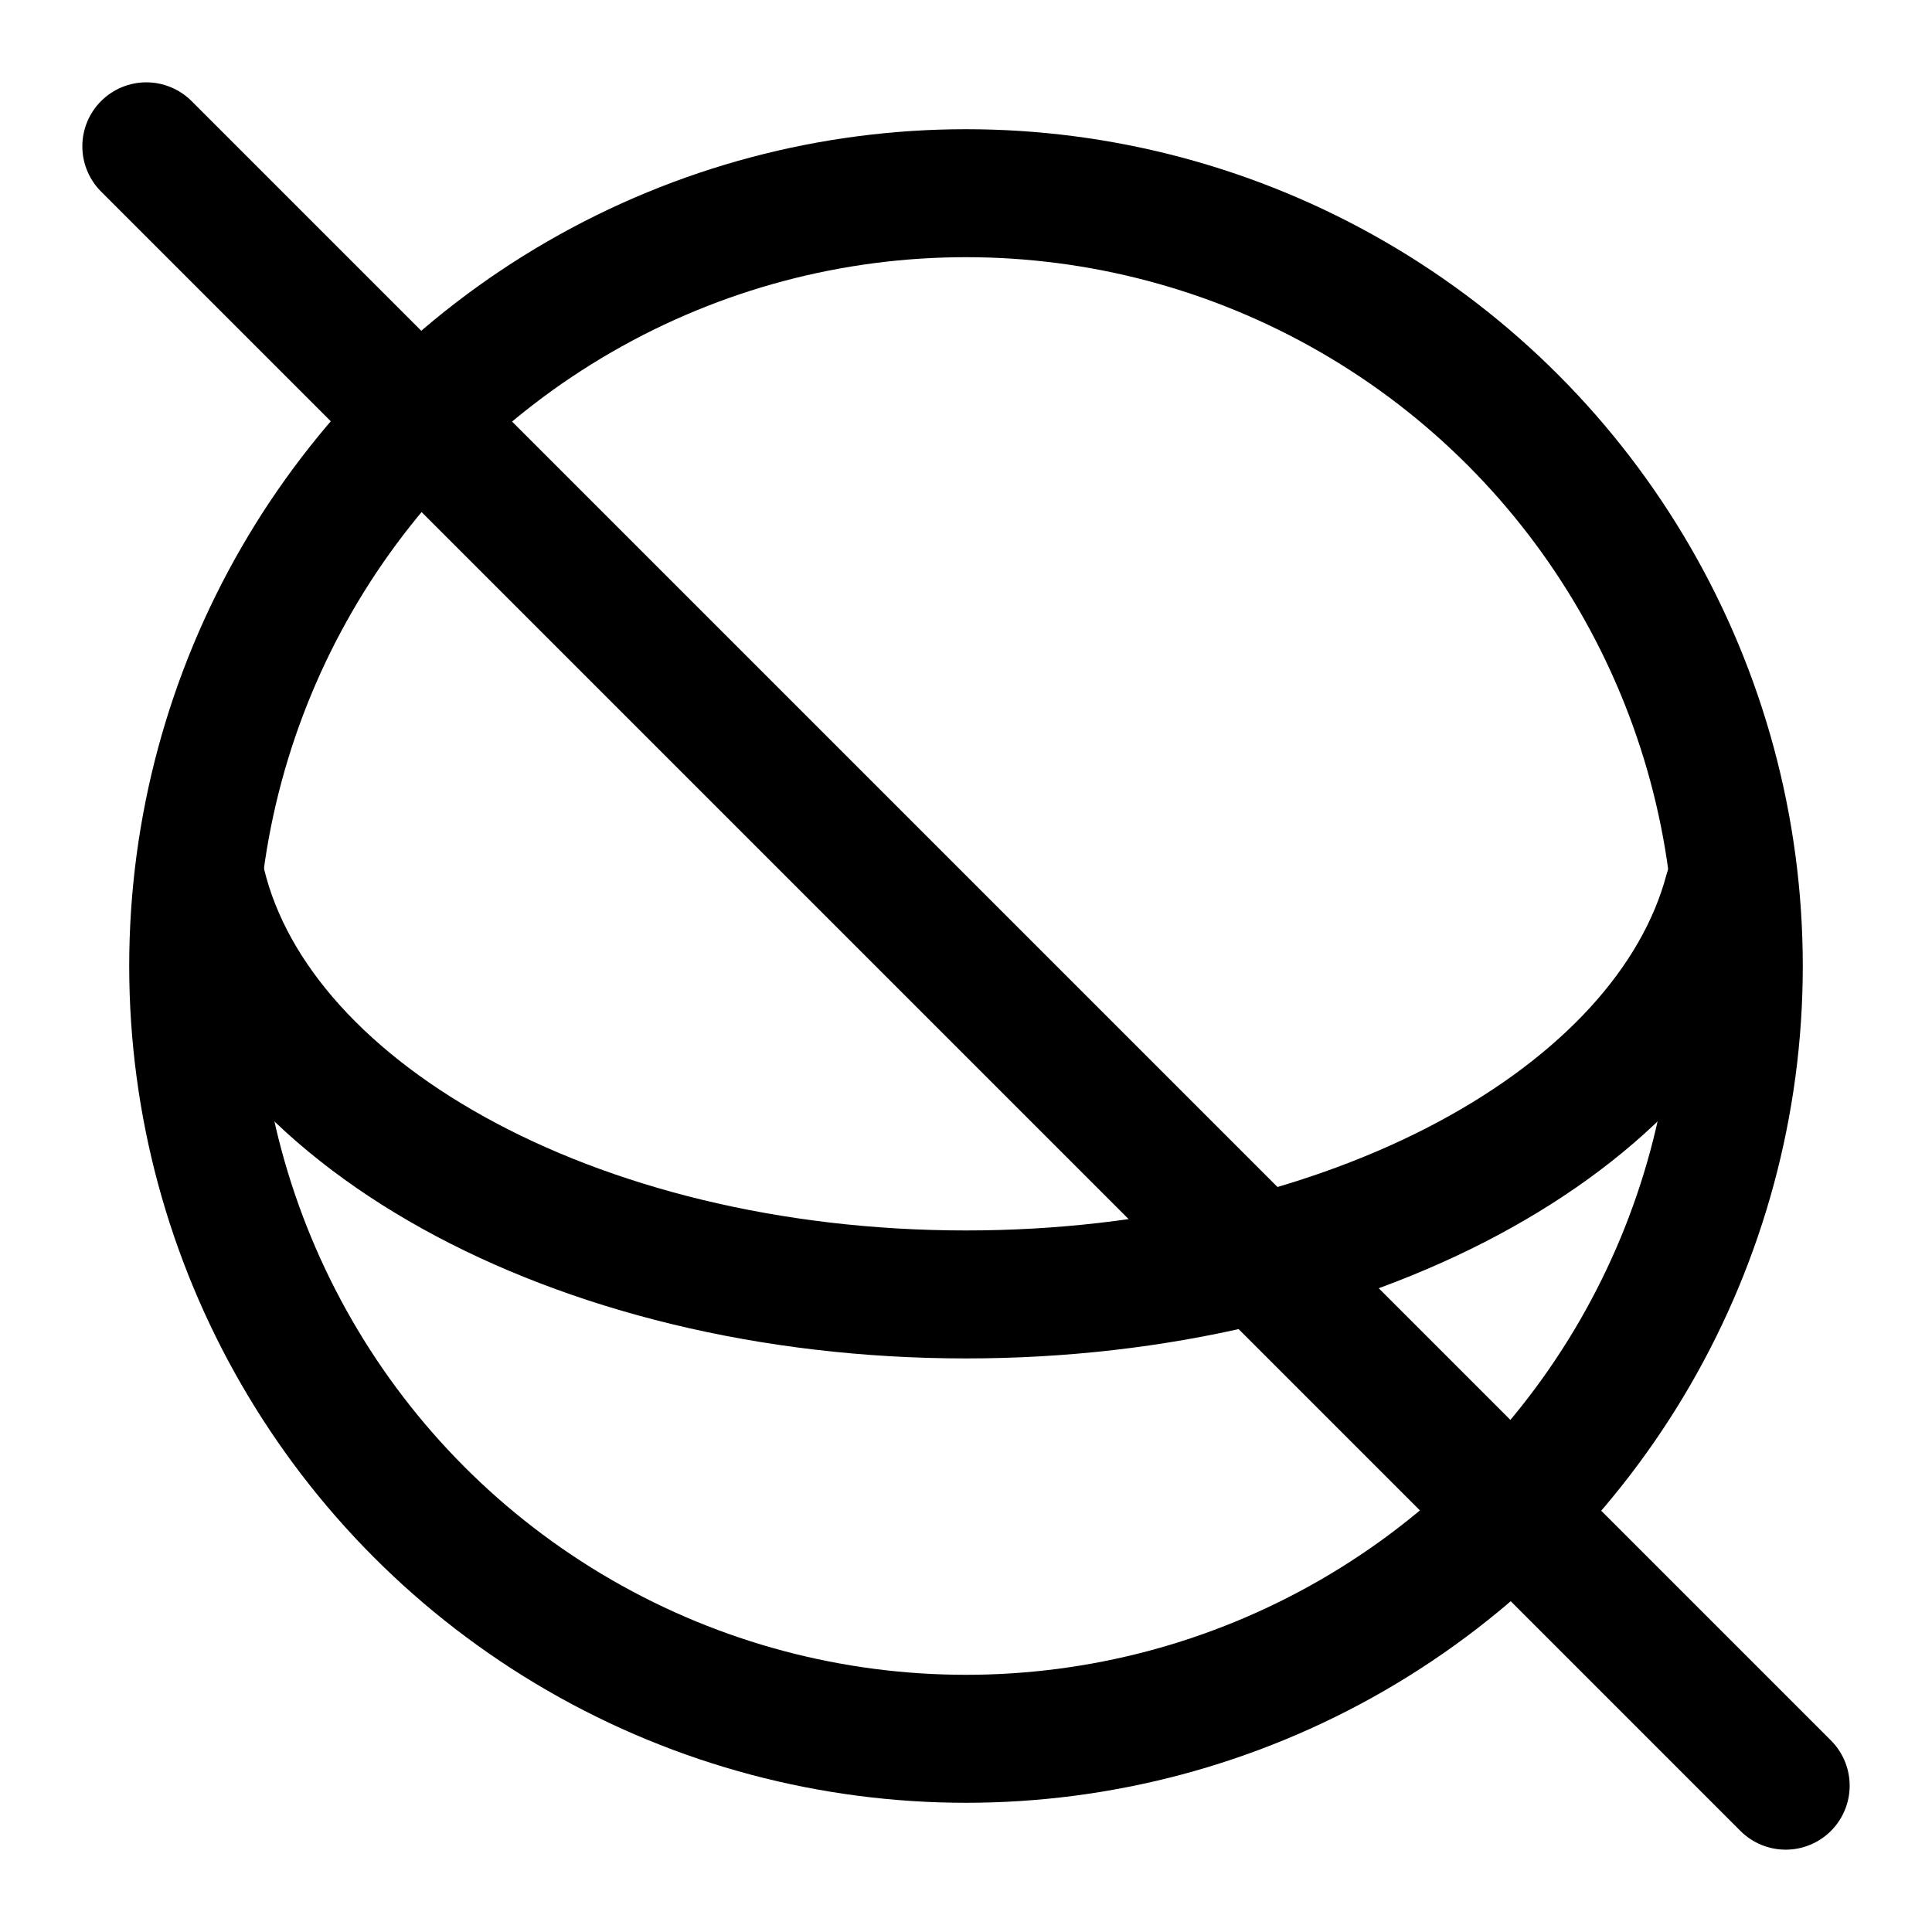 <?xml version="1.0" encoding="UTF-8" standalone="no"?><!DOCTYPE svg PUBLIC "-//W3C//DTD SVG 1.1//EN" "http://www.w3.org/Graphics/SVG/1.1/DTD/svg11.dtd"><svg width="100%" height="100%" viewBox="0 0 250 250" version="1.1" xmlns="http://www.w3.org/2000/svg" xmlns:xlink="http://www.w3.org/1999/xlink" xml:space="preserve" xmlns:serif="http://www.serif.com/" style="fill-rule:evenodd;clip-rule:evenodd;stroke-linecap:round;stroke-linejoin:round;stroke-miterlimit:1.5;"><g><circle cx="125" cy="125" r="100" style="fill:none;stroke:#000;stroke-width:16.56px;"/></g><path d="M223.643,115.311c-7.874,29.596 -49.071,52.189 -98.643,52.189c-50.865,0 -92.911,-23.787 -99.191,-54.518" style="fill:none;stroke:#000;stroke-width:16.56px;"/><path d="M18.934,18.934l212.132,212.132" style="fill:none;stroke:#000;stroke-width:16.56px;"/></svg>